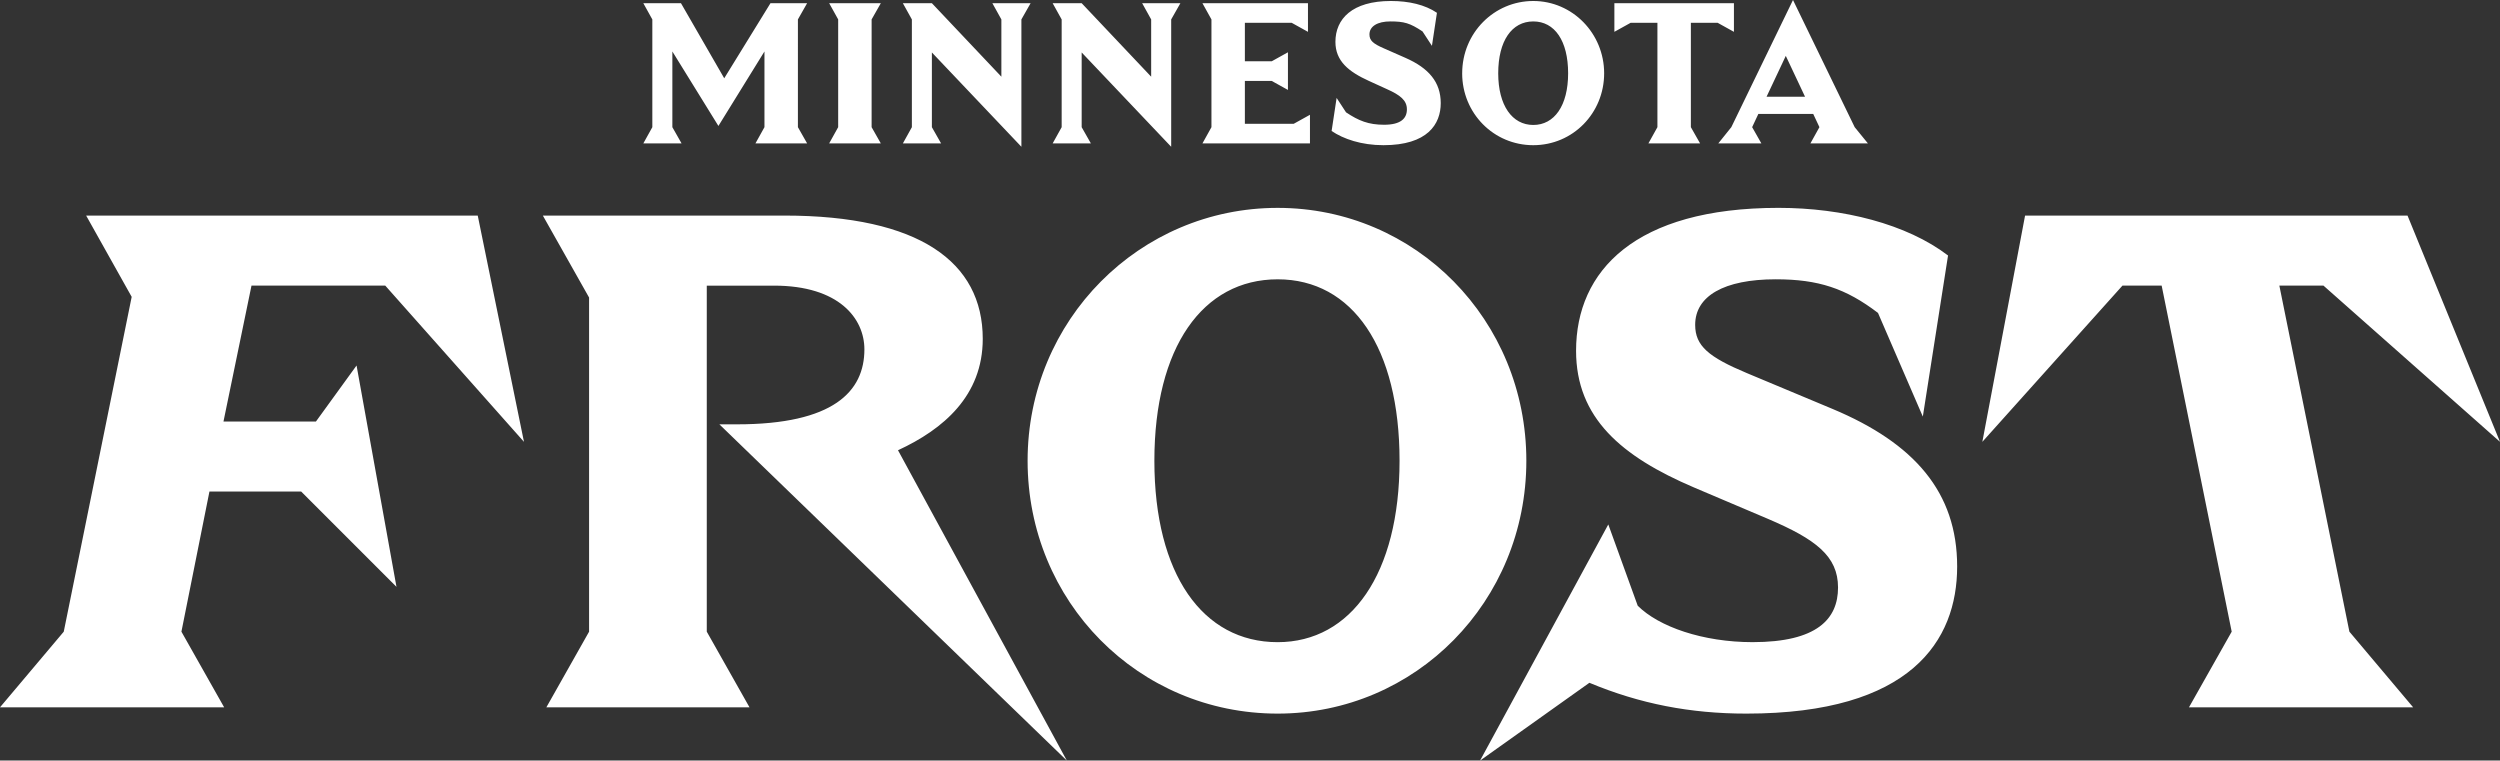 <svg xmlns="http://www.w3.org/2000/svg" id="Layer_2" data-name="Layer 2" viewBox="0 0 1104.73 336.08"><rect x="0" y="0" width="1104.73" height="336.08" fill="#333333" stroke="none"/><defs><style>      .cls-1 {        fill: #fff;        stroke-width: 0px;      }    </style></defs><g id="Layer_1-2" data-name="Layer 1"><g><path class="cls-1" d="m780.63,42.74l8.5-18.05,8.5,18.05h-16.99Zm-21.33,20.62h19.03l-4.07-7.17,2.74-5.84h24.25l2.74,5.84-3.98,7.17h25.4l-5.84-7.17L792.31,0l-27.25,56.19-5.75,7.17Zm-45.93-49.29l7.17-3.98h11.86v46.1l-3.98,7.17h22.83l-4.07-7.17V10.09h11.86l7.17,3.98V1.42h-52.83v12.65Zm-51.32,18.32c0-14.34,6.02-22.92,15.49-22.92s15.4,8.58,15.4,22.92-6.11,22.83-15.4,22.83-15.49-8.58-15.49-22.83Zm-15.93,0c0,17.61,13.89,31.77,31.41,31.77s31.33-14.16,31.33-31.77S694.88.44,677.54.44s-31.41,14.16-31.41,31.94Zm-57.7,25.49c5.22,3.54,13.19,6.28,22.92,6.28,19.47,0,25.31-9.29,25.31-18.58s-5.31-15.49-15.57-20l-9.65-4.25c-4.69-2.04-6.28-3.45-6.28-6.11,0-3.63,3.63-5.75,9.2-5.75,6.11,0,8.67.71,14.25,4.42l4.16,6.37,2.21-14.6c-5.22-3.54-12.3-5.22-20.35-5.22-17.17,0-24.51,7.96-24.51,18.05,0,8.5,5.84,13.19,14.78,17.26l7.96,3.63c5.93,2.65,8.85,4.96,8.85,8.94s-2.65,6.81-10.09,6.81c-6.9,0-11.24-1.77-16.81-5.49l-4.16-6.37-2.21,14.6Zm-57.08,5.49h47.52v-12.65l-7.17,3.98h-21.59v-18.94h11.86l7.17,3.98v-16.64l-7.17,3.98h-11.86V10.09h20.71l7.17,3.98V1.42h-46.63l3.98,7.17v47.61l-3.98,7.17Zm-66.19,0h16.9l-4.07-7.17V23.18l39.47,41.59h.09V8.58l4.07-7.17h-16.9l3.98,7.17v25.31L477.99,1.42h-12.83l3.98,7.17v47.61l-3.98,7.17Zm-66.19,0h16.9l-4.07-7.17V23.18l39.47,41.59h.09V8.58l4.07-7.17h-16.9l3.98,7.17v25.31L411.8,1.42h-12.83l3.98,7.17v47.61l-3.98,7.17Zm-32.56,0h22.83l-4.07-7.17V8.58l4.07-7.17h-22.83l3.98,7.17v47.61l-3.98,7.17Zm-82.12,0h16.9l-4.07-7.17V22.74l20.35,32.92,20.35-32.92v33.45l-3.98,7.17h22.83l-4.07-7.17V8.58l4.07-7.17h-16.19l-20.44,33.18L300.92,1.42h-16.64l3.98,7.17v47.61l-3.98,7.17Z"></path><path class="cls-1" d="m967.3,312.56h99.05l-28.17-33.43-30.95-152.91h19.5l78,69.03-40.86-99.98h-169.01l-18.88,99.98,61.91-69.03h17.33l30.95,152.91-18.88,33.43Zm-313.25,23.52l48.29-34.36c22.29,9.29,44.57,13.62,69.34,13.62,72.74,0,93.17-32.19,93.17-65s-18.88-54.48-55.1-69.65l-37.76-15.79c-17.02-7.12-22.91-12.07-22.91-21.36,0-12.69,12.69-20.12,35.6-20.12,18.88,0,30.95,4.02,45.19,14.86l19.81,45.81,11.14-71.19c-18.26-13.93-46.43-21.05-74.91-21.05-63.45,0-89.46,27.86-89.46,63.15,0,29.72,20.12,46.74,52,60.36l32.81,13.93c21.05,8.98,30.95,16.41,30.95,30.33s-9.29,24.14-37.76,24.14c-21.98,0-41.48-6.81-50.76-16.1l-13-35.91-56.65,104.31Zm-89.46-52.31c-33.12,0-54.48-30.02-54.48-80.17s21.36-80.17,54.48-80.17,53.86,30.33,53.86,80.17-21.36,80.17-53.86,80.17Zm0,31.57c60.98,0,109.89-49.53,109.89-111.74s-48.91-111.74-109.89-111.74-110.5,49.53-110.5,111.74,48.91,111.74,110.5,111.74ZM0,312.56h99.05l-18.88-33.43,12.38-61.91h40.55l42.1,42.1-17.64-97.81-17.95,24.76h-40.86l12.38-60.05h59.12l61.29,69.03-20.43-99.98H38.07l20.12,35.91-30.02,147.96L0,312.56Zm471.42,23.52l-74.6-137.12c20.12-9.29,37.45-24.14,37.45-49.22,0-34.05-28.17-54.48-87.6-54.48h-106.79l20.43,36.22v147.65l-18.88,33.43h89.77l-18.88-33.43V126.22h29.72c28.79,0,39.93,14.55,39.93,28.17,0,18.57-13.62,33.12-56.34,33.12h-7.74l153.53,148.58Z"></path></g></g></svg>